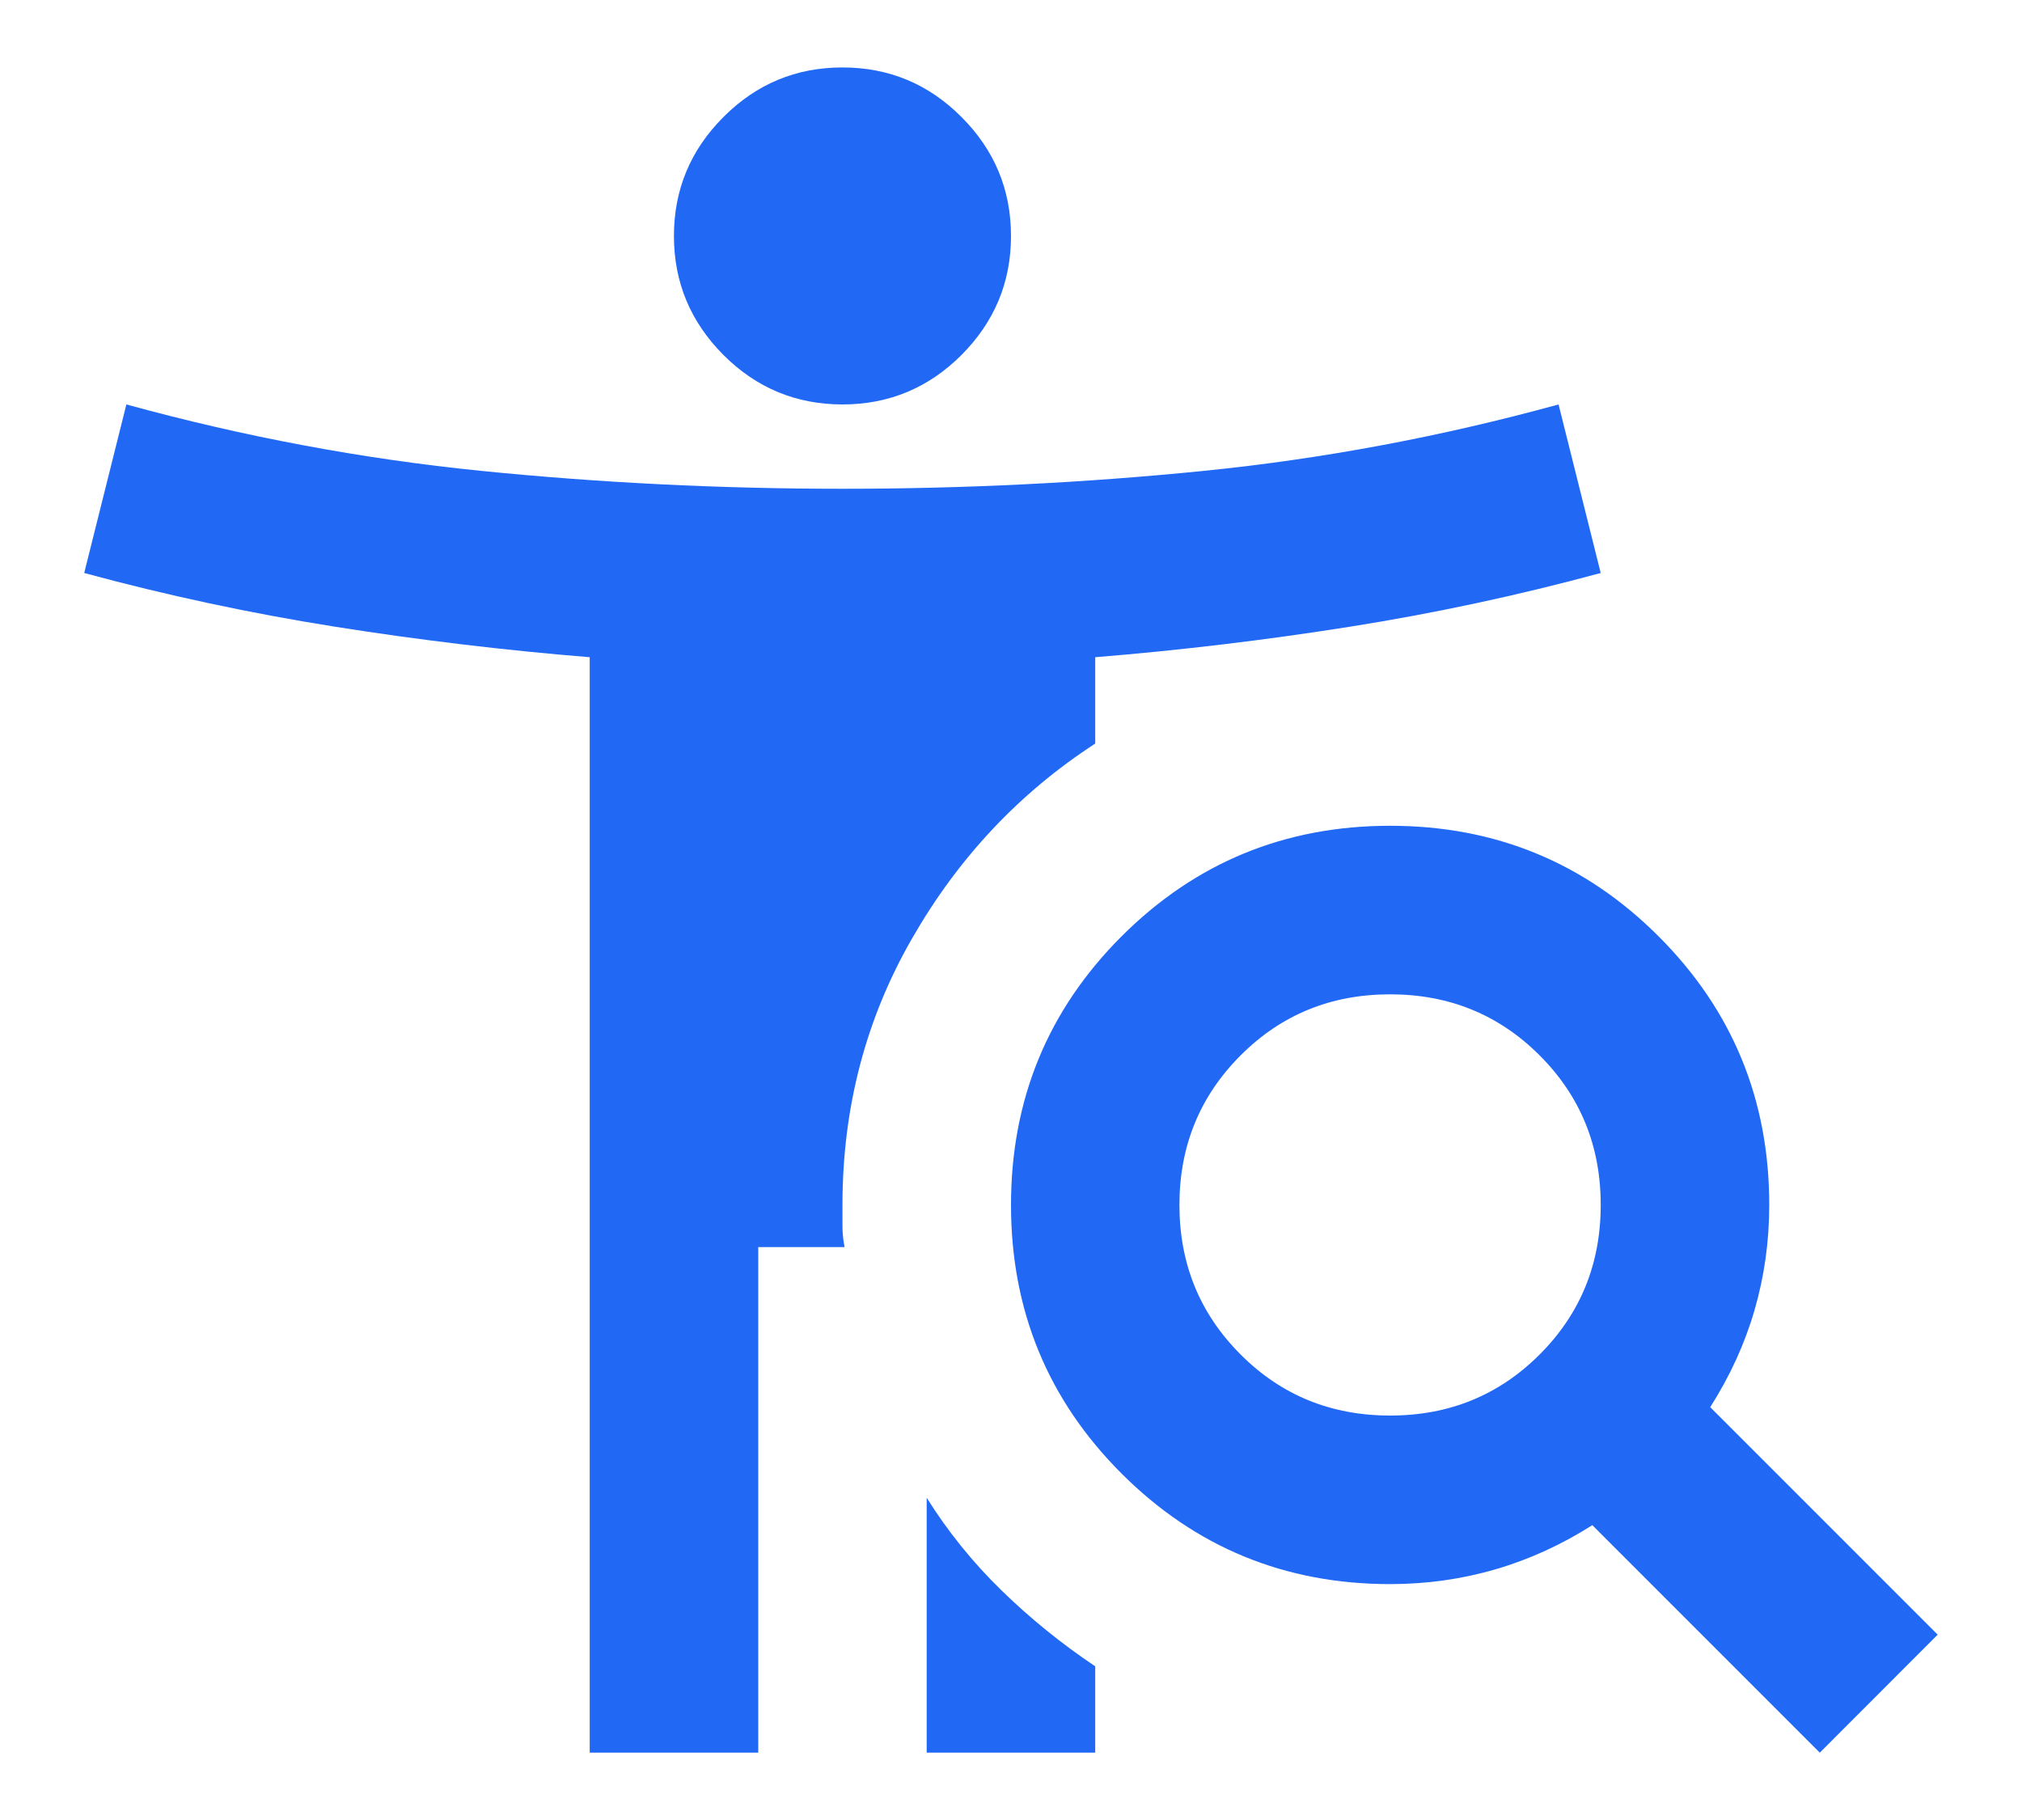 <svg width="20" height="18" viewBox="0 0 20 18" fill="none" xmlns="http://www.w3.org/2000/svg">
<path d="M8.333 4C7.875 4 7.482 3.837 7.156 3.511C6.83 3.184 6.666 2.792 6.666 2.334C6.666 1.875 6.83 1.483 7.156 1.157C7.482 0.83 7.875 0.667 8.333 0.667C8.791 0.667 9.184 0.83 9.51 1.157C9.836 1.483 10 1.875 10 2.334C10 2.792 9.836 3.184 9.51 3.511C9.184 3.837 8.791 4 8.333 4ZM13.75 14C14.333 14 14.826 13.799 15.229 13.396C15.632 12.993 15.833 12.5 15.833 11.917C15.833 11.334 15.632 10.841 15.229 10.438C14.826 10.035 14.333 9.834 13.75 9.834C13.166 9.834 12.673 10.035 12.271 10.438C11.868 10.841 11.666 11.334 11.666 11.917C11.666 12.5 11.868 12.993 12.271 13.396C12.673 13.799 13.166 14 13.75 14ZM18 17.334L15.75 15.084C15.444 15.278 15.125 15.424 14.791 15.521C14.458 15.618 14.111 15.667 13.75 15.667C12.708 15.667 11.823 15.302 11.093 14.573C10.364 13.844 10 12.959 10 11.917C10 10.875 10.364 9.99 11.093 9.261C11.823 8.532 12.708 8.167 13.75 8.167C14.791 8.167 15.677 8.532 16.406 9.261C17.135 9.99 17.5 10.875 17.5 11.917C17.5 12.278 17.451 12.625 17.354 12.959C17.257 13.292 17.111 13.611 16.916 13.917L19.166 16.167L18 17.334ZM9.166 17.334V14.813C9.375 15.146 9.621 15.452 9.906 15.729C10.191 16.007 10.5 16.257 10.833 16.48V17.334H9.166ZM5.833 17.334V6.5C4.986 6.431 4.146 6.33 3.312 6.198C2.479 6.066 1.652 5.889 0.833 5.667L1.25 4C2.416 4.32 3.586 4.539 4.76 4.657C5.934 4.775 7.125 4.834 8.333 4.834C9.541 4.834 10.732 4.775 11.906 4.657C13.079 4.539 14.25 4.32 15.416 4L15.833 5.667C15.014 5.889 14.187 6.066 13.354 6.198C12.521 6.33 11.68 6.431 10.833 6.5V7.354C10.083 7.841 9.479 8.483 9.021 9.282C8.562 10.08 8.333 10.959 8.333 11.917V12.125C8.333 12.195 8.34 12.264 8.354 12.334H7.5V17.334H5.833Z" fill="#2169F5"/>
</svg>
